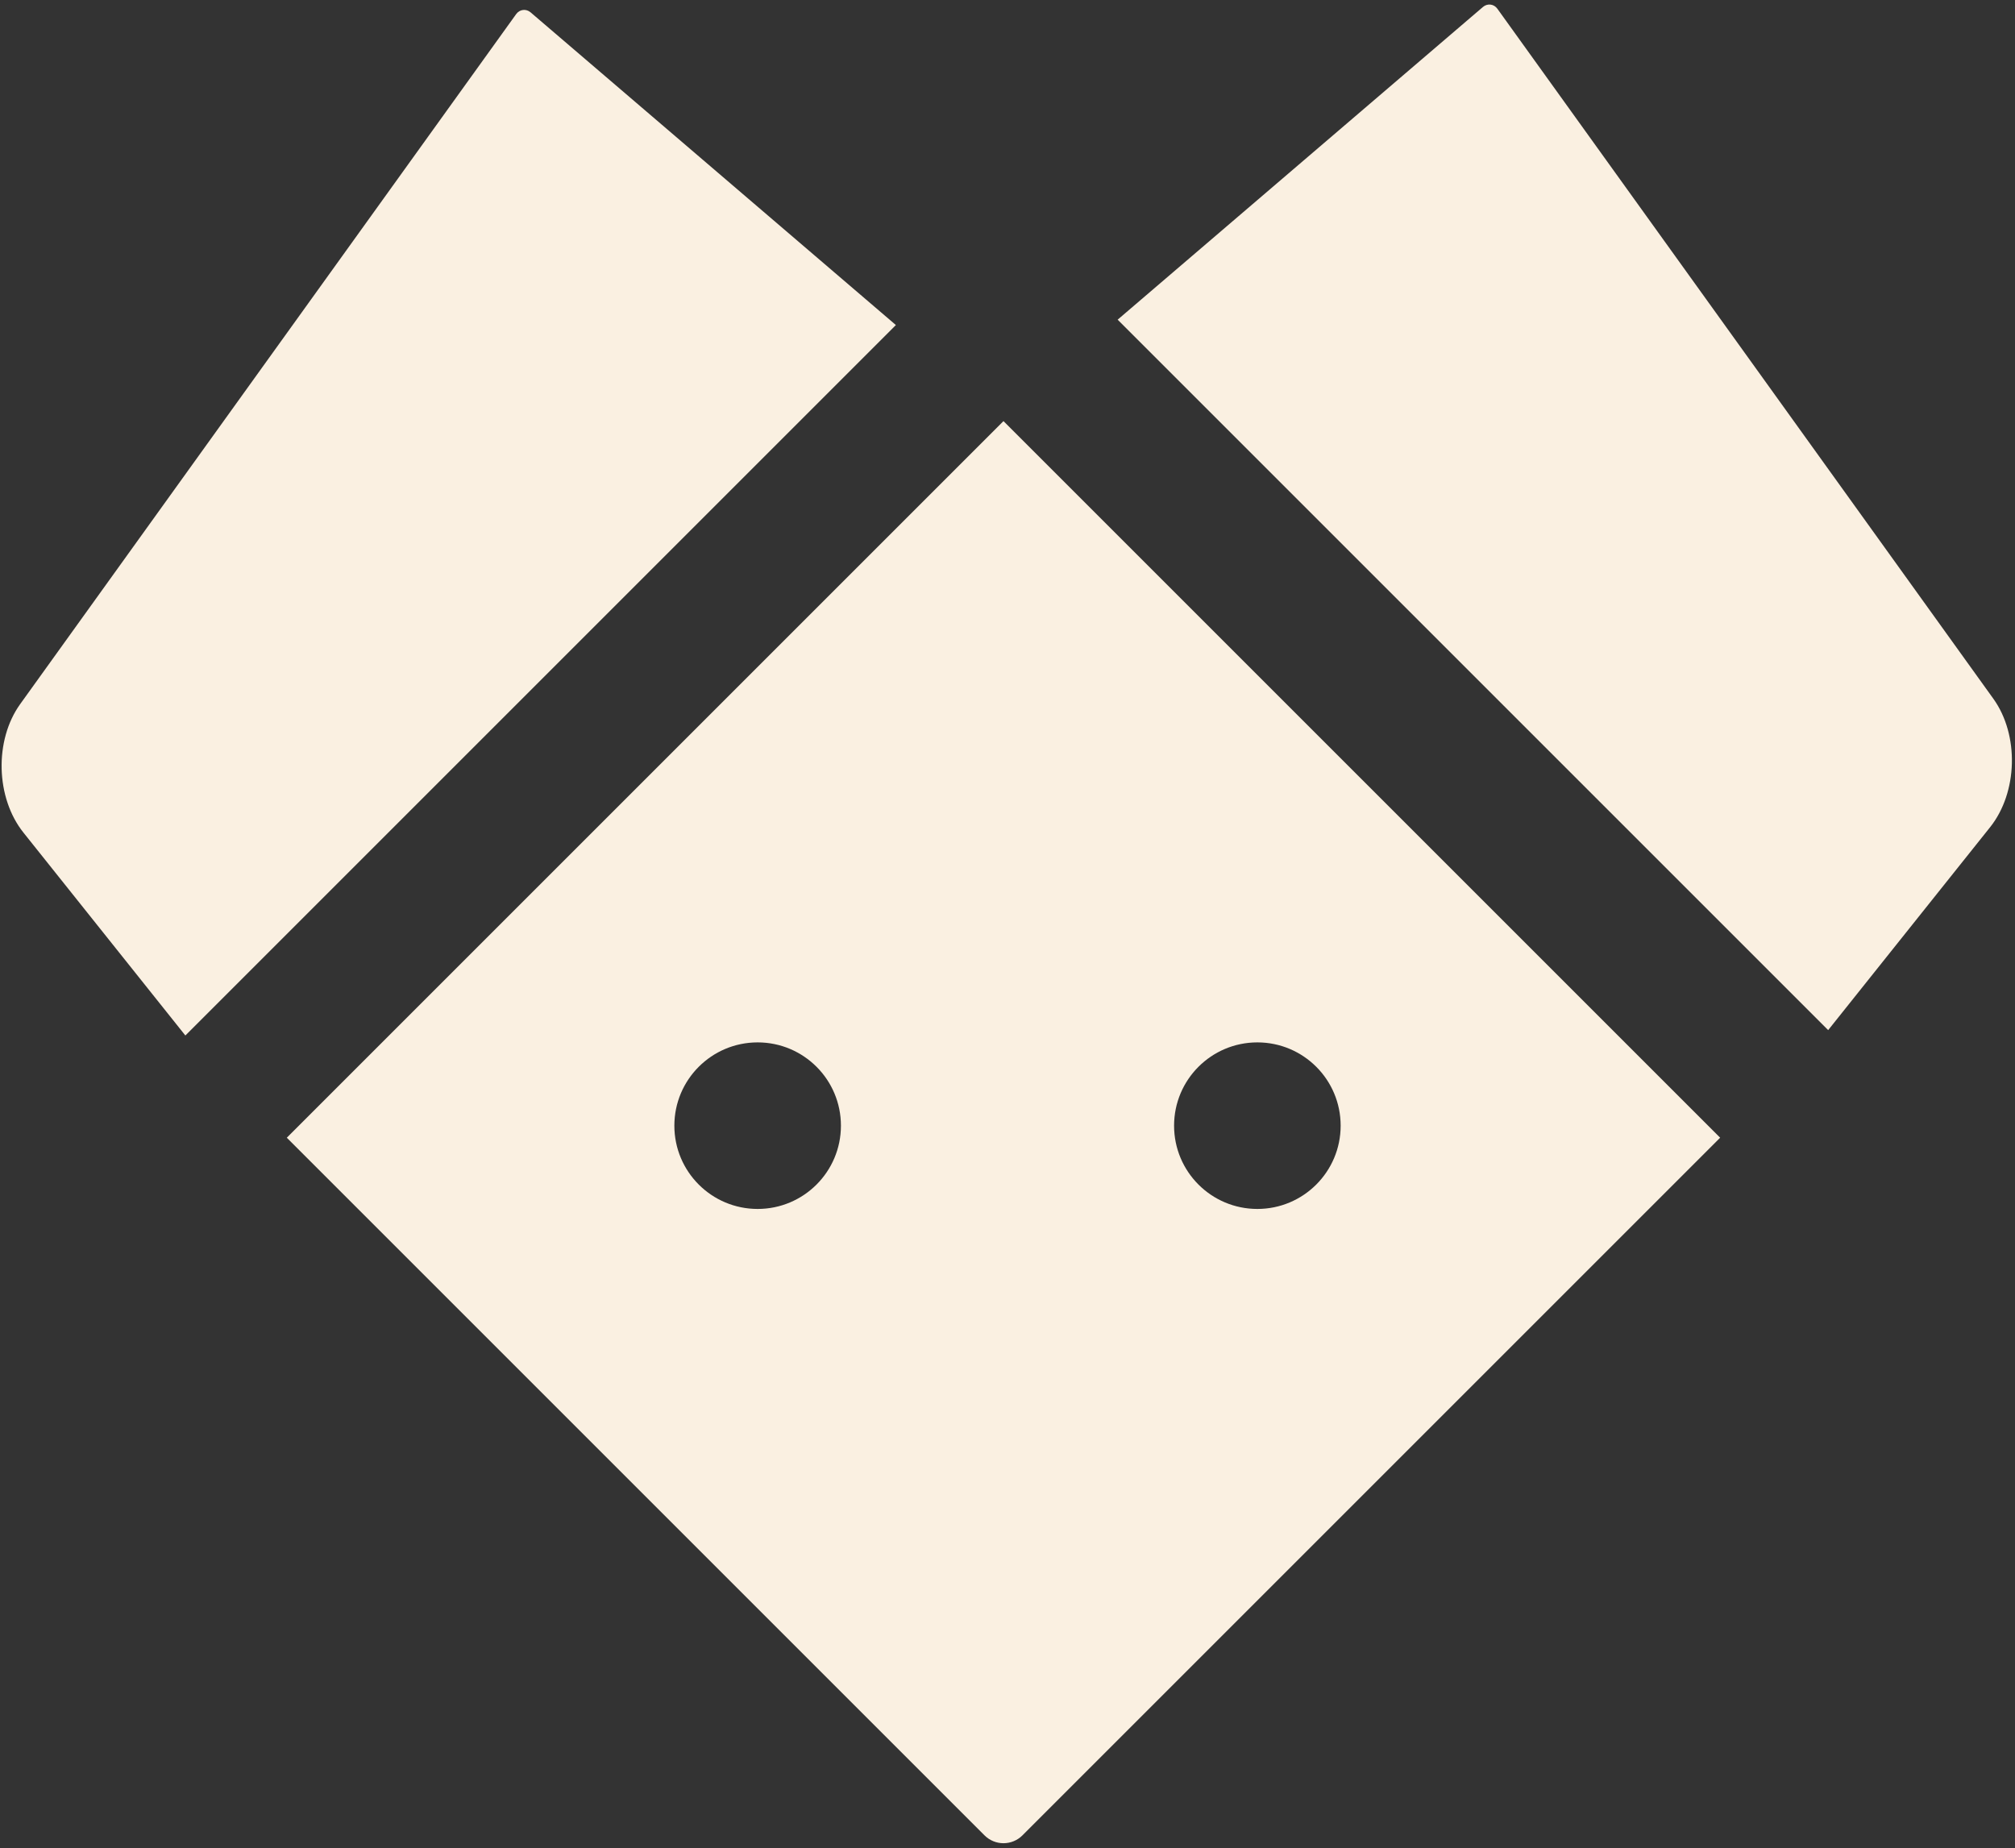 <?xml version="1.0" encoding="UTF-8"?>
<svg width="375px" height="344px" viewBox="0 0 375 344" version="1.1" xmlns="http://www.w3.org/2000/svg" xmlns:xlink="http://www.w3.org/1999/xlink">
    <rect x="0" y="0" width="375" height="344" fill="#333333" stroke="none"/>
    <!-- Generator: Sketch 39 (31667) - http://www.bohemiancoding.com/sketch -->
    <title>Group 3</title>
    <desc>Created with Sketch.</desc>
    <defs></defs>
    <g id="Page-1" stroke="none" stroke-width="1" fill="none" fill-rule="evenodd">
        <g id="Group-3" transform="translate(-39, -50)" fill="#faf0e1">
            <g id="Group-2" transform="translate(9, 45)">
                <path d="M11.78,55.747 C11.865,54.648 12.823,53.902 13.905,54.079 L169.98,79.617 C178.16,80.956 185.542,88.716 186.468,96.954 L191.863,144.97 L4.863,144.97 L11.78,55.747 Z" id="Rectangle-6-Copy" transform="translate(98.363, 99.363) scale(-1, 1) rotate(45) translate(-98.363, -99.363) "></path>
                <path d="M249.78,54.747 C249.865,53.648 250.823,52.902 251.905,53.079 L407.98,78.617 C416.16,79.956 423.542,87.716 424.468,95.954 L429.863,143.97 L242.863,143.97 L249.78,54.747 Z" id="Rectangle-6-Copy-2" transform="translate(336.363, 98.363) rotate(45) translate(-336.363, -98.363) "></path>
                <path d="M216.752,83.376 L350.128,216.752 L220.285,346.595 C218.334,348.547 215.173,348.549 213.219,346.595 L83.376,216.752 L216.752,83.376 Z M264.001,230.01 C272.561,230.01 279.501,223.07 279.501,214.51 C279.501,205.949 272.561,199.01 264.001,199.01 C255.44,199.01 248.501,205.949 248.501,214.51 C248.501,223.07 255.44,230.01 264.001,230.01 Z M171.001,230.01 C179.561,230.01 186.501,223.07 186.501,214.51 C186.501,205.949 179.561,199.01 171.001,199.01 C162.44,199.01 155.501,205.949 155.501,214.51 C155.501,223.07 162.44,230.01 171.001,230.01 Z" id="Combined-Shape"></path>
            </g>
        </g>
    </g>
</svg>
